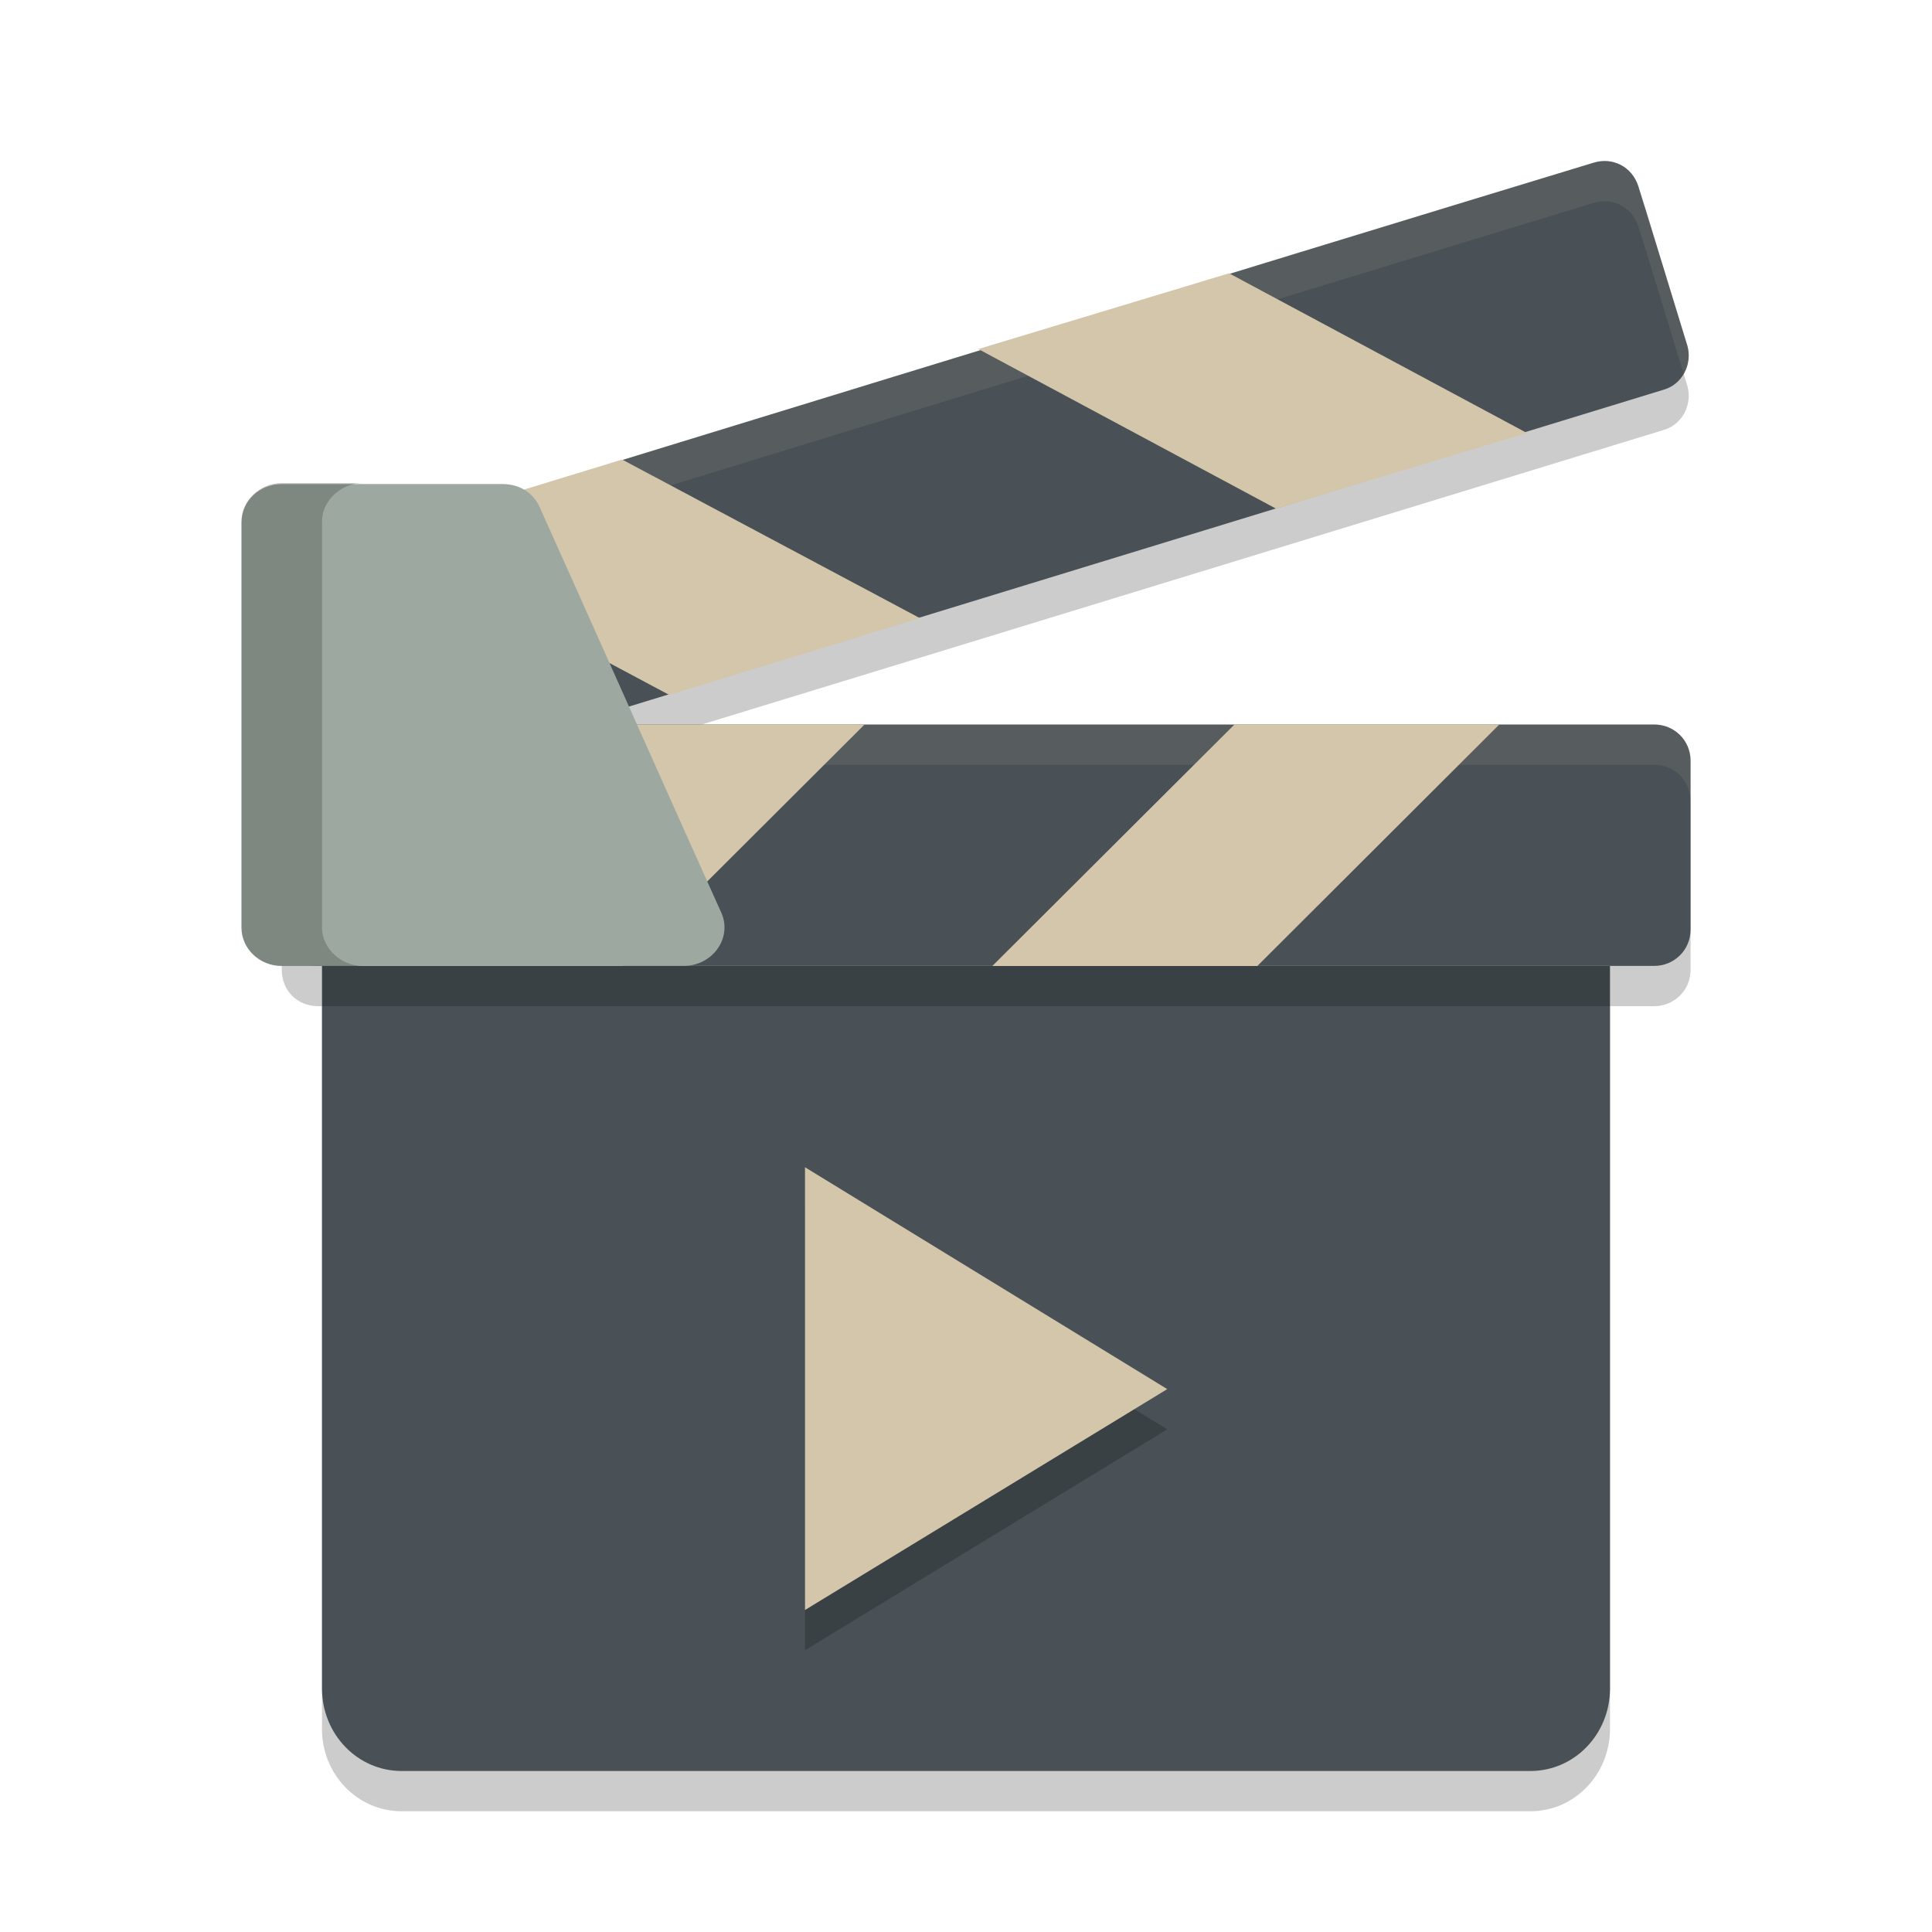 <svg xmlns="http://www.w3.org/2000/svg" width="24" height="24" version="1.1">
 <path style="opacity:0.2" d="M 3.343,8.013 C 3.407,8.217 3.89,9.805 3.953,9.996 4.029,10.238 4.271,10.365 4.512,10.288 6.127,9.793 19.043,5.839 20.657,5.344 20.898,5.28 21.025,5.026 20.962,4.797 20.898,4.594 20.415,3.005 20.352,2.814 20.276,2.573 20.034,2.446 19.793,2.522 16.564,3.501 5.263,6.971 3.648,7.467 3.407,7.53 3.28,7.785 3.343,8.013 Z"/>
 <path style="opacity:0.2" d="m 4,21.475 c 0,-0.604 0,-3.588 0,-8.975 1.6,0 14.4,0 16,0 0,5.388 0,8.371 0,8.975 0,0.565 -0.438,1.025 -0.99,1.025 -2.807,0 -12.617,0 -14.021,0 -0.551,0 -0.99,-0.46 -0.99,-1.025 z"/>
 <path style="fill:#495156" d="m 4,20.975 c 0,-0.604 0,-3.588 0,-8.975 1.6,0 14.4,0 16,0 0,5.388 0,8.371 0,8.975 C 20,21.54 19.562,22 19.01,22 16.204,22 6.393,22 4.99,22 4.438,22 4,21.54 4,20.975 Z"/>
 <path style="opacity:0.2" d="m 3.5,9.952 c 0,0.208 0,1.888 0,2.095 0,0.259 0.194,0.452 0.452,0.452 1.652,0 14.932,0 16.597,0 0.245,0 0.452,-0.194 0.452,-0.452 0,-0.207 0,-1.887 0,-2.095 0,-0.259 -0.206,-0.452 -0.452,-0.452 -3.317,0 -14.944,0 -16.597,0 -0.258,0 -0.452,0.194 -0.452,0.452 z"/>
 <path style="fill:#495156" d="m 3.5,9.452 c 0,0.208 0,1.888 0,2.095 0,0.259 0.194,0.452 0.452,0.452 1.652,0 14.932,0 16.597,0 0.245,0 0.452,-0.194 0.452,-0.452 0,-0.207 0,-1.887 0,-2.095 0,-0.259 -0.206,-0.452 -0.452,-0.452 -3.317,0 -14.944,0 -16.597,0 -0.258,0 -0.452,0.194 -0.452,0.452 z"/>
 <path style="fill:#d3c6aa" d="M 15.619,12 18.625,9 H 15.335 L 12.327,12 Z"/>
 <path style="fill:#d3c6aa" d="M 7.733,12 10.74,9 H 7.436 L 4.429,12 Z"/>
 <path style="fill:#495156" d="M 3.343,7.513 C 3.407,7.717 3.89,9.305 3.953,9.496 4.029,9.738 4.271,9.865 4.512,9.788 6.127,9.293 19.043,5.339 20.657,4.844 20.898,4.78 21.025,4.526 20.962,4.297 20.898,4.094 20.415,2.505 20.352,2.314 20.276,2.073 20.034,1.946 19.793,2.022 16.564,3.001 5.263,6.471 3.648,6.967 3.407,7.03 3.28,7.285 3.343,7.513 Z"/>
 <path style="fill:#d3c6aa" d="m 15.852,6.319 -3.699,-1.983 3.115,-0.941 3.699,1.983 z"/>
 <path style="fill:#d3c6aa" d="M 8.313,8.632 4.614,6.662 7.729,5.709 11.428,7.679 Z"/>
 <path style="opacity:0.1;fill:#d3c6aa" d="m 19.971,2.002 c -0.058,-0.005 -0.117,0.001 -0.178,0.021 C 16.564,3.001 5.263,6.471 3.648,6.967 3.407,7.03 3.279,7.285 3.343,7.514 c 0.005,0.016 0.037,0.122 0.047,0.153 C 3.444,7.573 3.533,7.497 3.648,7.467 5.263,6.971 16.564,3.501 19.793,2.522 c 0.241,-0.076 0.482,0.051 0.559,0.292 0.059,0.176 0.45,1.459 0.563,1.829 0.06,-0.102 0.08,-0.227 0.047,-0.347 C 20.898,4.094 20.415,2.505 20.352,2.314 20.294,2.133 20.144,2.017 19.971,2.002 Z"/>
 <path style="opacity:0.1;fill:#d3c6aa" d="m 3.951,9 c -0.258,0 -0.451,0.194 -0.451,0.452 v 0.5 c 0,-0.259 0.193,-0.452 0.451,-0.452 H 20.549 c 0.245,0 0.451,0.194 0.451,0.452 v -0.5 c 0,-0.259 -0.206,-0.452 -0.451,-0.452 z"/>
 <path style="fill:#9da9a0" d="m 3,6.489 c 0,0.502 0,4.532 0,5.034 0,0.27 0.229,0.476 0.498,0.476 0.498,0 4.496,0 4.993,0 0.363,0 0.606,-0.348 0.471,-0.657 C 8.734,10.841 6.93,6.798 6.702,6.296 6.621,6.116 6.446,6.013 6.244,6.013 c -0.552,0 -2.463,0 -2.746,0 -0.269,0 -0.498,0.206 -0.498,0.476 z"/>
 <path style="opacity:0.2" d="M 4.507,6 H 3.498 c -0.269,0 -0.498,0.219 -0.498,0.476 V 11.524 C 3,11.781 3.229,12 3.498,12 H 4.507 C 4.238,12 4,11.781 4,11.524 V 6.476 c 0,-0.257 0.238,-0.476 0.507,-0.476 z"/>
 <path style="opacity:0.2" d="m 10,15 v 5.5 l 4.5,-2.744 z"/>
 <path style="fill:#d3c6aa" d="m 10,14.5 v 5.5 l 4.5,-2.744 z"/>
</svg>
